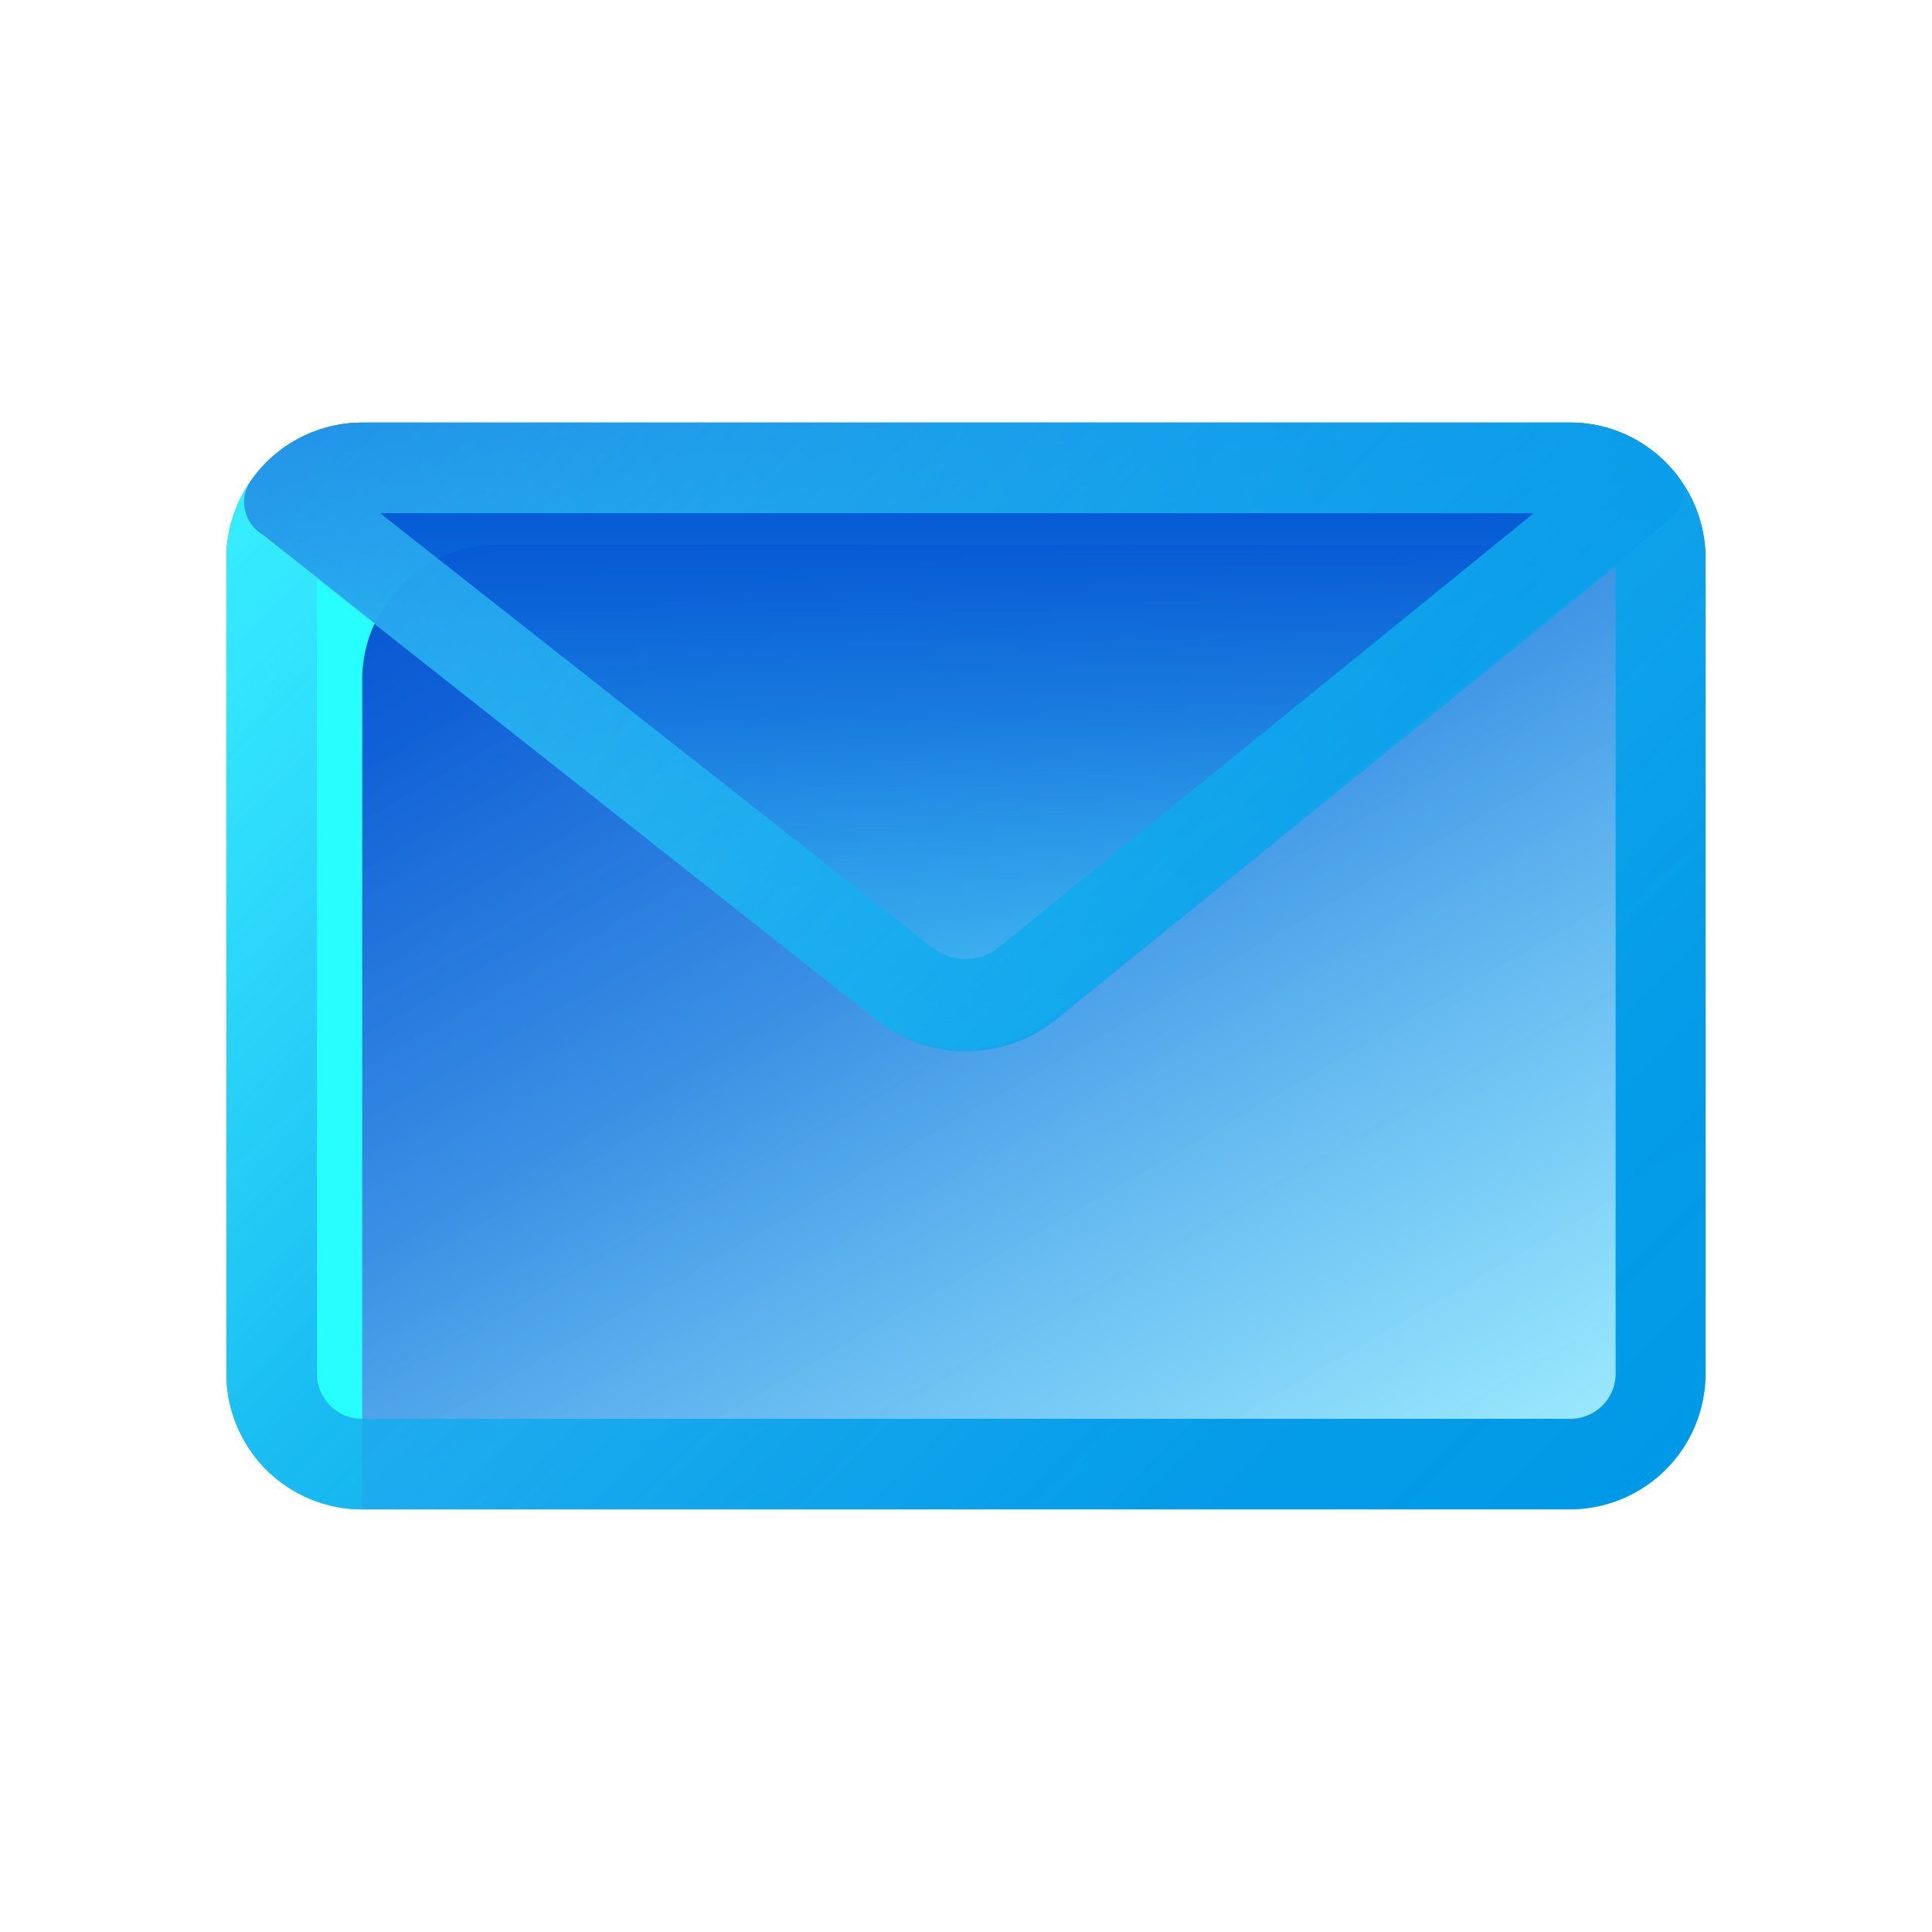 <!-- icon666.com - MILLIONS vector ICONS FREE --><svg viewBox="0 0 64 64" xmlns="http://www.w3.org/2000/svg" xmlns:xlink="http://www.w3.org/1999/xlink"><linearGradient id="linear-gradient" gradientUnits="userSpaceOnUse" x1="45.1" x2="18.91" y1="54.68" y2="9.32"><stop offset=".01" stop-color="#45dbff" stop-opacity=".5"></stop><stop offset=".21" stop-color="#31b2f1" stop-opacity=".64"></stop><stop offset=".53" stop-color="#167bdf" stop-opacity=".84"></stop><stop offset=".81" stop-color="#0659d4" stop-opacity=".96"></stop><stop offset="1" stop-color="#004dd0"></stop></linearGradient><linearGradient id="linear-gradient-2" x1="31.91" x2="31.91" xlink:href="#linear-gradient" y1="34.79" y2="14"></linearGradient><linearGradient id="linear-gradient-3" gradientUnits="userSpaceOnUse" x1="51.93" x2="12.07" y1="51.93" y2="12.07"><stop offset="0" stop-color="#0099e7"></stop><stop offset=".2" stop-color="#039be8" stop-opacity=".98"></stop><stop offset=".39" stop-color="#0aa3eb" stop-opacity=".92"></stop><stop offset=".59" stop-color="#17afef" stop-opacity=".83"></stop><stop offset=".78" stop-color="#2ac1f6" stop-opacity=".7"></stop><stop offset=".97" stop-color="#41d7fe" stop-opacity=".53"></stop><stop offset=".99" stop-color="#45dbff" stop-opacity=".5"></stop></linearGradient><g id="email"><path d="m55.36 15.51a4.45 4.45 0 0 0 -3.36-1.51h-40a4.51 4.51 0 0 0 -4.5 4.5v27a4.5 4.5 0 0 0 4.5 4.5h40a4.5 4.5 0 0 0 4.5-4.5v-27a4.46 4.46 0 0 0 -1.14-2.99z" fill="url(#linear-gradient)"></path><path d="m55.73 16.38a1.35 1.35 0 0 1 -.57 1l-.82.66h-37.84a4.51 4.51 0 0 0 -3.66 1.89 4.68 4.68 0 0 0 -.43.75l-3.7-2.92a1.25 1.25 0 0 1 -.37-1.83 4.51 4.51 0 0 1 3.66-1.93h40a4.42 4.42 0 0 1 3.36 1.52c.27.3.41.48.37.86z" fill="#27ffff"></path><path d="m55.36 15.52a4.45 4.45 0 0 0 -3.36-1.52h-40a4.5 4.5 0 0 0 -3.66 1.89 1.25 1.25 0 0 0 .37 1.83l20.29 16.04a4.78 4.78 0 0 0 3 1 4.89 4.89 0 0 0 3-1.18l20.2-16.26a1.37 1.37 0 0 0 .57-1c0-.32-.14-.5-.41-.8z" fill="url(#linear-gradient-2)"></path><path d="m12 22.5a4.44 4.44 0 0 1 .41-1.85l-3.7-2.93a1.25 1.25 0 0 1 -.45-1.72 4.45 4.45 0 0 0 -.76 2.5v27a4.51 4.51 0 0 0 4.5 4.5 4.07 4.07 0 0 1 0-.5z" fill="#27ffff"></path><path d="m52 14h-40a4.5 4.5 0 0 0 -4.5 4.5v27a4.5 4.5 0 0 0 4.5 4.5h40a4.5 4.5 0 0 0 4.5-4.5v-27a4.5 4.5 0 0 0 -4.5-4.5zm-1.19 3-17.72 14.38a1.77 1.77 0 0 1 -2.22 0l-18.28-14.38zm1.19 30h-40a1.5 1.5 0 0 1 -1.5-1.5v-26.33l18.5 14.59a4.75 4.75 0 0 0 6 0l18.52-15v26.74a1.5 1.5 0 0 1 -1.52 1.5z" fill="url(#linear-gradient-3)"></path></g></svg>